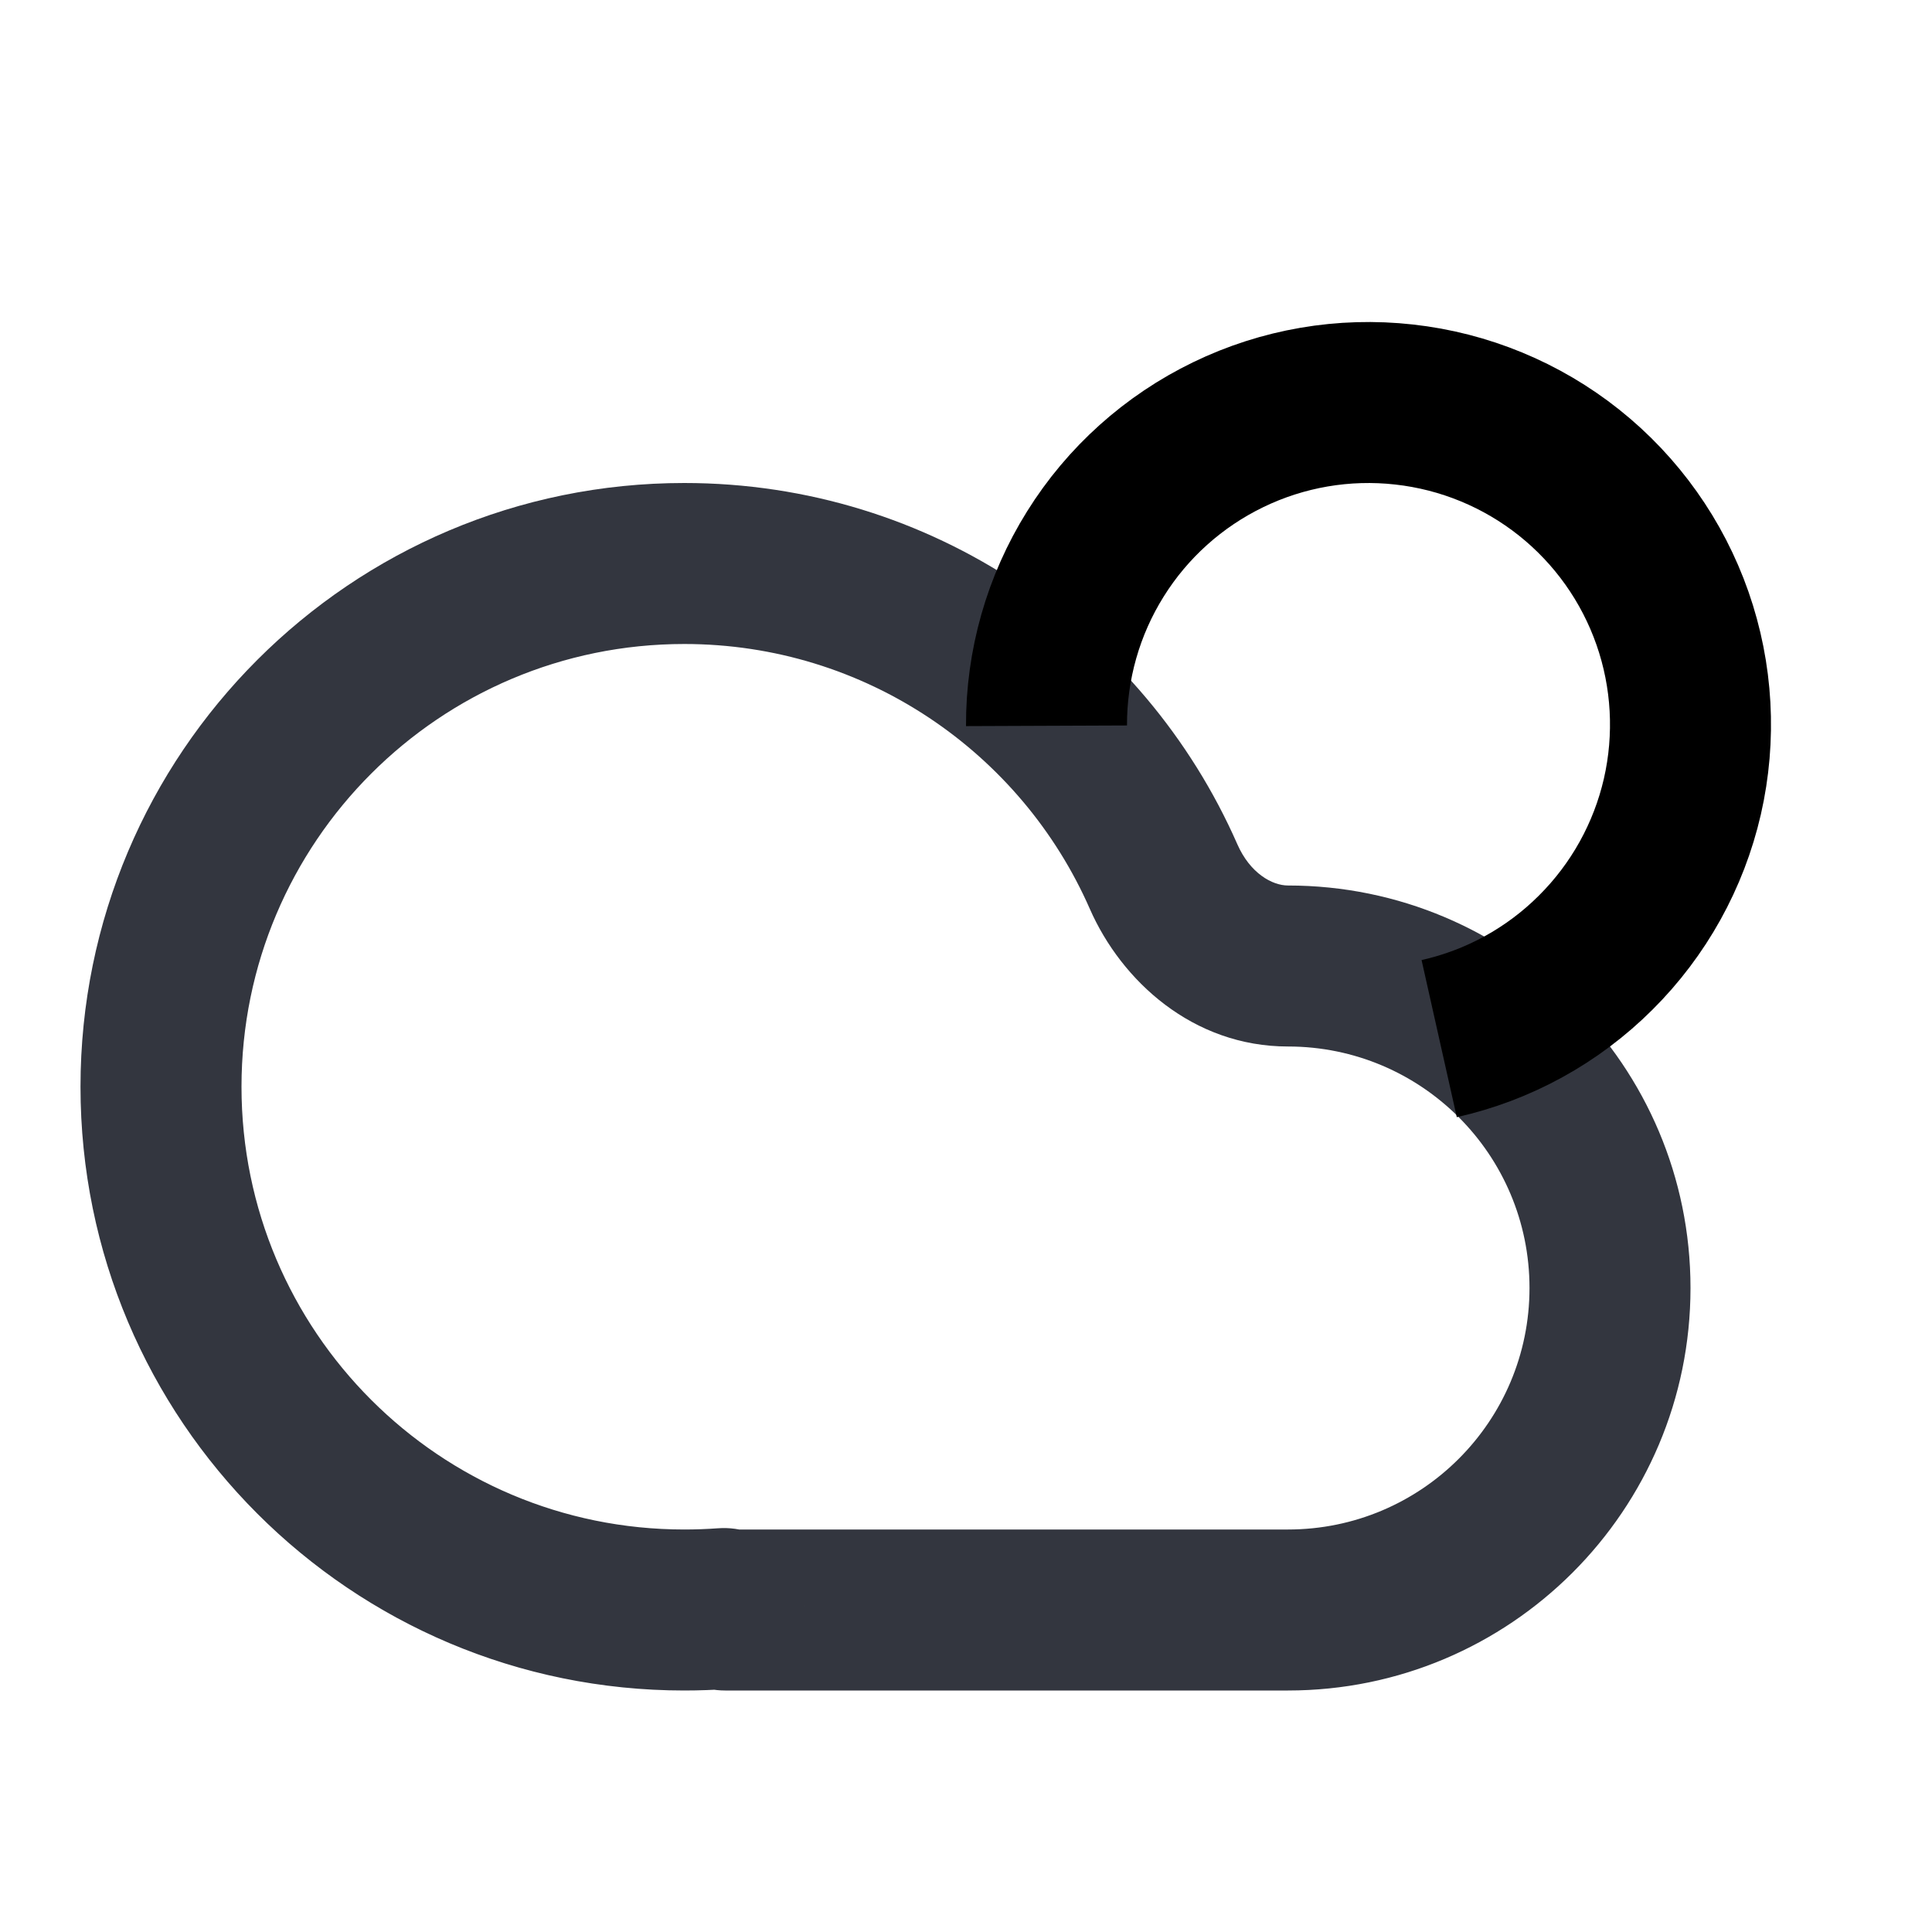 <svg width="24" height="24" viewBox="0 0 24 24" fill="none" xmlns="http://www.w3.org/2000/svg">
<path d="M8.99 19.982L9.065 20.979L8.99 19.982ZM8.916 18.985C8.779 18.995 8.64 19 8.5 19V21C8.69 21 8.878 20.993 9.065 20.979L8.916 18.985ZM8.5 19C5.462 19 3 16.538 3 13.5H1C1 17.642 4.358 21 8.5 21V19ZM3 13.5C3 10.462 5.462 8 8.5 8V6C4.358 6 1 9.358 1 13.5H3ZM8.5 8C10.75 8 12.687 9.351 13.538 11.29L15.37 10.486C14.21 7.846 11.572 6 8.5 6V8ZM16 13C17.657 13 19 14.343 19 16H21C21 13.239 18.761 11 16 11V13ZM19 16C19 17.657 17.657 19 16 19V21C18.761 21 21 18.761 21 16H19ZM16 19H9.009V21H16V19ZM9.009 19C9.556 19 10 19.444 10 19.991H8C8 20.548 8.452 21 9.009 21V19ZM13.538 11.29C13.931 12.185 14.818 13 16 13V11C15.806 11 15.53 10.851 15.37 10.486L13.538 11.29ZM9.065 20.979C8.491 21.022 8 20.568 8 19.991H10C10 19.403 9.5 18.941 8.916 18.985L9.065 20.979Z" fill="#33363F"/>
<path d="M17.878 12.902C18.614 12.737 19.288 12.367 19.822 11.834C20.357 11.302 20.73 10.63 20.899 9.895C21.067 9.16 21.025 8.392 20.776 7.68C20.527 6.968 20.082 6.341 19.492 5.871C18.903 5.402 18.192 5.108 17.442 5.025C16.693 4.941 15.935 5.071 15.257 5.4C14.578 5.729 14.006 6.242 13.607 6.882C13.207 7.522 12.997 8.262 13 9.016" stroke="currentColor" stroke-width="2"/>
</svg>
